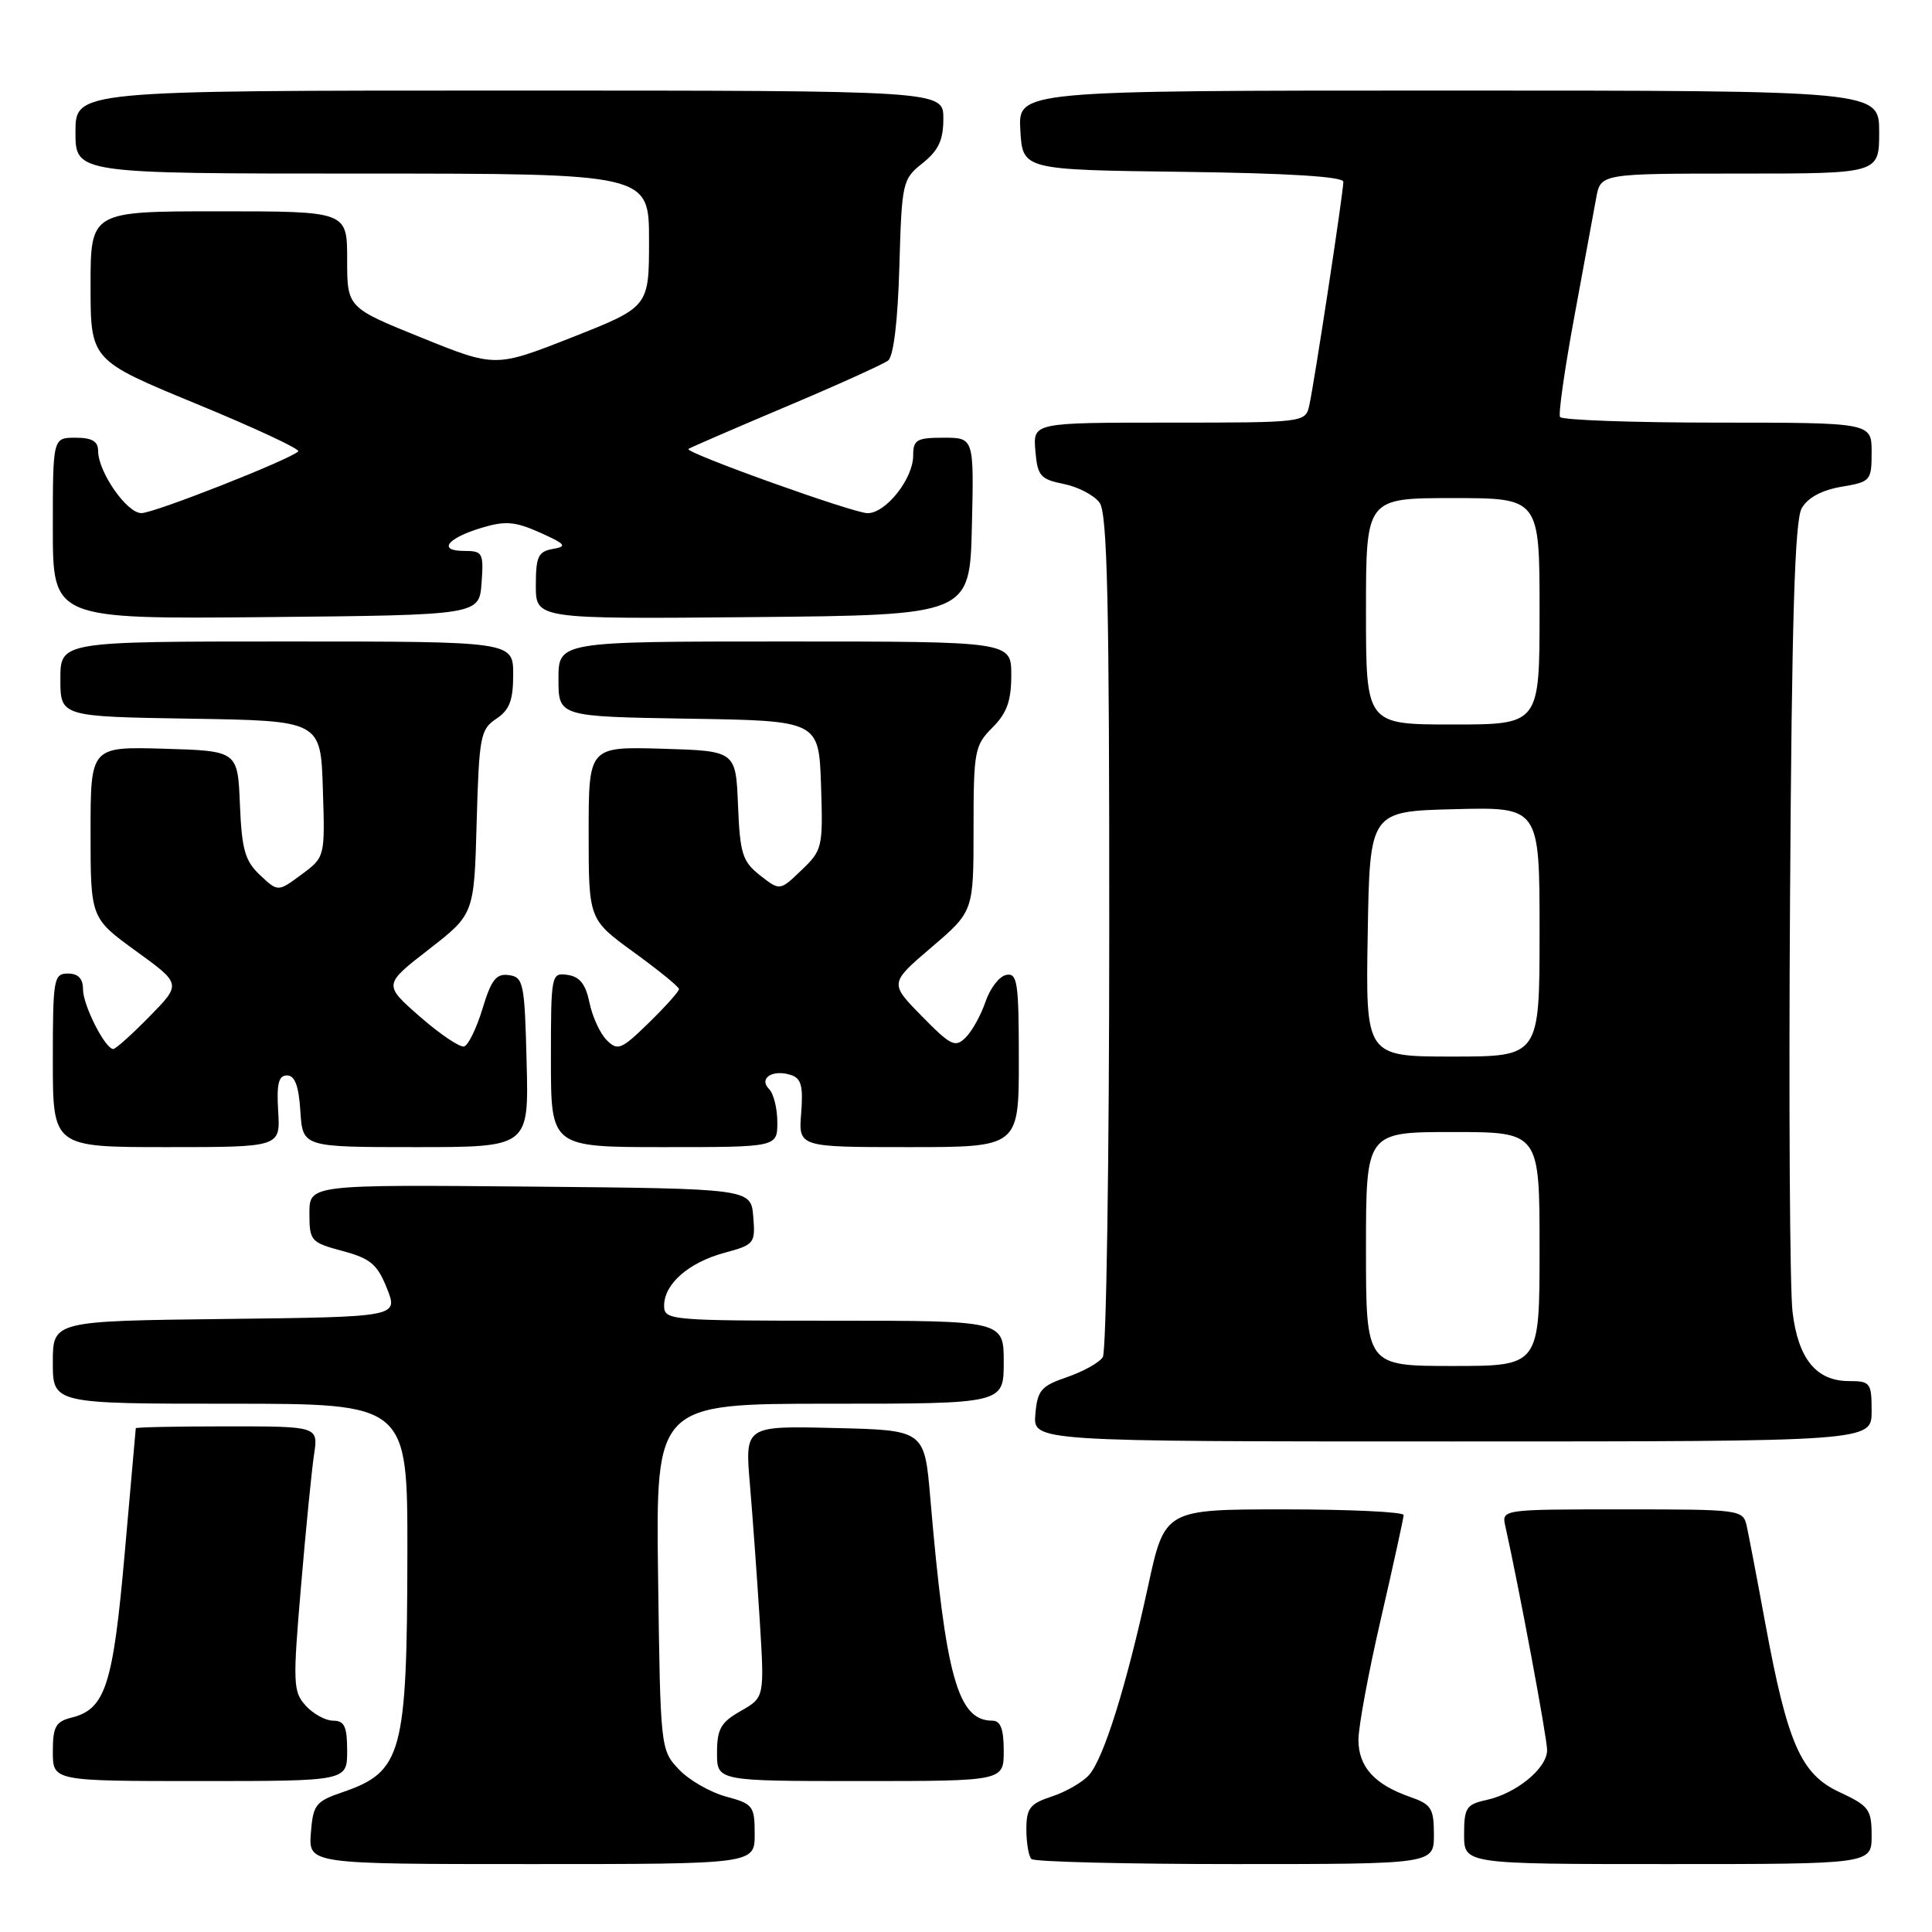 <?xml version="1.0" encoding="UTF-8" standalone="no"?>
<!DOCTYPE svg PUBLIC "-//W3C//DTD SVG 1.1//EN" "http://www.w3.org/Graphics/SVG/1.1/DTD/svg11.dtd" >
<svg xmlns="http://www.w3.org/2000/svg" xmlns:xlink="http://www.w3.org/1999/xlink" version="1.1" viewBox="0 0 256 256">
 <g >
 <path fill="currentColor"
d=" M 100.00 243.04 C 100.00 239.30 99.79 239.02 96.18 238.05 C 94.09 237.48 91.27 235.86 89.93 234.43 C 87.52 231.87 87.50 231.64 87.20 208.92 C 86.90 186.00 86.90 186.00 109.95 186.00 C 133.00 186.00 133.00 186.00 133.00 180.50 C 133.00 175.00 133.00 175.00 110.50 175.00 C 88.67 175.00 88.00 174.94 88.00 173.00 C 88.00 170.13 91.26 167.28 96.00 166.00 C 99.97 164.93 100.10 164.76 99.81 161.20 C 99.50 157.50 99.50 157.50 70.25 157.23 C 41.00 156.97 41.00 156.97 41.00 160.78 C 41.00 164.43 41.18 164.63 45.38 165.76 C 49.08 166.75 49.99 167.51 51.27 170.71 C 52.78 174.50 52.78 174.50 29.89 174.77 C 7.00 175.04 7.00 175.04 7.00 180.52 C 7.00 186.00 7.00 186.00 30.50 186.00 C 54.00 186.00 54.00 186.00 53.98 205.75 C 53.94 232.40 53.30 234.76 45.40 237.47 C 41.81 238.70 41.48 239.13 41.19 242.90 C 40.89 247.00 40.89 247.00 70.44 247.00 C 100.00 247.00 100.00 247.00 100.00 243.04 Z  M 190.00 243.10 C 190.00 239.61 189.66 239.08 186.81 238.09 C 182.12 236.45 180.00 234.10 180.00 230.53 C 180.00 228.80 181.34 221.55 182.99 214.44 C 184.63 207.32 185.98 201.16 185.99 200.75 C 185.99 200.34 178.87 200.00 170.17 200.00 C 154.33 200.00 154.33 200.00 152.11 210.25 C 149.24 223.44 146.23 233.05 144.29 235.21 C 143.45 236.15 141.24 237.43 139.38 238.04 C 136.46 239.00 136.00 239.60 136.00 242.41 C 136.00 244.20 136.30 245.97 136.67 246.33 C 137.03 246.70 149.18 247.00 163.67 247.00 C 190.00 247.00 190.00 247.00 190.00 243.10 Z  M 248.00 243.22 C 248.00 239.76 247.65 239.29 243.75 237.47 C 238.62 235.09 236.85 231.05 233.89 215.00 C 232.83 209.22 231.73 203.49 231.46 202.25 C 230.97 200.03 230.74 200.00 214.96 200.00 C 198.96 200.00 198.96 200.00 199.47 202.25 C 201.29 210.42 205.00 230.28 205.00 231.90 C 205.00 234.30 200.94 237.64 196.95 238.51 C 194.29 239.09 194.00 239.55 194.00 243.08 C 194.00 247.00 194.00 247.00 221.00 247.00 C 248.00 247.00 248.00 247.00 248.00 243.22 Z  M 46.00 232.00 C 46.00 228.78 45.64 228.00 44.15 228.00 C 43.14 228.00 41.50 227.10 40.51 226.01 C 38.83 224.16 38.79 223.06 39.88 210.26 C 40.52 202.69 41.30 194.81 41.61 192.75 C 42.18 189.00 42.18 189.00 30.09 189.00 C 23.44 189.00 17.99 189.11 17.99 189.25 C 17.98 189.39 17.32 196.87 16.52 205.87 C 14.98 223.33 13.96 226.47 9.49 227.59 C 7.37 228.12 7.00 228.80 7.00 232.11 C 7.00 236.00 7.00 236.00 26.50 236.00 C 46.00 236.00 46.00 236.00 46.00 232.00 Z  M 133.00 232.00 C 133.00 229.11 132.58 228.00 131.50 228.00 C 126.91 228.00 125.29 222.19 123.27 198.50 C 122.50 189.50 122.50 189.50 110.60 189.22 C 98.70 188.93 98.70 188.93 99.37 196.72 C 99.73 201.00 100.32 209.09 100.67 214.71 C 101.30 224.92 101.30 224.92 98.16 226.71 C 95.51 228.22 95.01 229.09 95.01 232.25 C 95.00 236.00 95.00 236.00 114.00 236.00 C 133.00 236.00 133.00 236.00 133.00 232.00 Z  M 248.00 187.00 C 248.00 183.22 247.83 183.00 245.00 183.00 C 240.67 183.00 238.27 180.07 237.52 173.83 C 237.16 170.90 237.01 146.23 237.19 119.00 C 237.42 82.00 237.81 68.95 238.74 67.34 C 239.53 65.95 241.40 64.94 243.99 64.50 C 247.87 63.85 248.00 63.70 248.00 59.91 C 248.00 56.00 248.00 56.00 227.56 56.00 C 216.32 56.00 206.93 55.66 206.71 55.25 C 206.48 54.84 207.33 48.88 208.60 42.00 C 209.87 35.12 211.17 28.04 211.50 26.25 C 212.09 23.00 212.09 23.00 230.55 23.00 C 249.00 23.00 249.00 23.00 249.00 17.50 C 249.00 12.00 249.00 12.00 191.95 12.00 C 134.90 12.00 134.90 12.00 135.20 17.25 C 135.50 22.50 135.50 22.50 156.75 22.77 C 170.71 22.95 178.00 23.40 178.00 24.09 C 178.00 25.51 174.12 50.94 173.48 53.75 C 172.97 55.98 172.81 56.00 154.92 56.00 C 136.88 56.00 136.88 56.00 137.19 59.71 C 137.47 63.06 137.84 63.50 140.95 64.13 C 142.85 64.51 144.99 65.63 145.70 66.61 C 146.73 68.01 147.00 79.85 146.98 123.44 C 146.98 153.72 146.59 179.09 146.13 179.82 C 145.68 180.54 143.55 181.73 141.40 182.47 C 137.95 183.65 137.46 184.21 137.19 187.40 C 136.88 191.00 136.88 191.00 192.44 191.00 C 248.00 191.00 248.00 191.00 248.00 187.00 Z  M 36.86 147.25 C 36.64 143.61 36.91 142.50 38.03 142.50 C 39.07 142.50 39.59 143.88 39.80 147.25 C 40.11 152.00 40.11 152.00 55.09 152.00 C 70.07 152.00 70.07 152.00 69.78 140.75 C 69.52 130.26 69.36 129.48 67.44 129.21 C 65.76 128.97 65.11 129.79 63.94 133.64 C 63.15 136.24 62.05 138.50 61.50 138.66 C 60.95 138.82 58.32 137.05 55.65 134.72 C 50.80 130.47 50.80 130.47 56.82 125.80 C 62.83 121.13 62.83 121.13 63.16 108.94 C 63.48 97.59 63.66 96.64 65.75 95.25 C 67.51 94.08 68.00 92.81 68.00 89.38 C 68.00 85.00 68.00 85.00 38.00 85.00 C 8.00 85.00 8.00 85.00 8.00 89.98 C 8.00 94.95 8.00 94.95 25.25 95.23 C 42.50 95.50 42.50 95.50 42.78 104.54 C 43.07 113.57 43.07 113.57 39.95 115.88 C 36.83 118.19 36.83 118.19 34.46 115.96 C 32.46 114.08 32.04 112.59 31.79 106.61 C 31.50 99.50 31.50 99.50 21.75 99.21 C 12.00 98.93 12.00 98.93 12.00 110.29 C 12.00 121.65 12.00 121.65 18.02 126.02 C 24.04 130.38 24.04 130.38 19.81 134.69 C 17.49 137.06 15.32 139.00 15.01 139.00 C 13.94 139.00 11.00 133.21 11.00 131.10 C 11.00 129.67 10.36 129.00 9.00 129.00 C 7.12 129.00 7.00 129.67 7.00 140.50 C 7.00 152.00 7.00 152.00 22.08 152.00 C 37.15 152.00 37.15 152.00 36.86 147.25 Z  M 103.00 148.70 C 103.00 146.88 102.51 144.91 101.91 144.31 C 100.49 142.89 102.35 141.66 104.77 142.43 C 106.17 142.87 106.44 143.88 106.16 147.49 C 105.80 152.00 105.80 152.00 120.40 152.00 C 135.00 152.00 135.00 152.00 135.00 140.43 C 135.00 130.18 134.81 128.89 133.34 129.18 C 132.42 129.35 131.19 130.95 130.59 132.72 C 129.99 134.49 128.81 136.63 127.96 137.47 C 126.58 138.85 125.99 138.57 122.14 134.64 C 117.86 130.28 117.86 130.28 123.43 125.52 C 129.00 120.76 129.00 120.76 129.00 109.83 C 129.00 99.51 129.14 98.77 131.50 96.41 C 133.42 94.49 134.00 92.87 134.00 89.45 C 134.00 85.00 134.00 85.00 104.00 85.00 C 74.00 85.00 74.00 85.00 74.00 89.98 C 74.00 94.95 74.00 94.95 91.25 95.23 C 108.50 95.50 108.50 95.50 108.79 104.03 C 109.06 112.28 108.98 112.65 106.20 115.30 C 103.34 118.05 103.34 118.05 100.71 115.99 C 98.38 114.15 98.05 113.13 97.79 106.71 C 97.50 99.50 97.50 99.50 87.75 99.21 C 78.00 98.93 78.00 98.93 78.00 110.38 C 78.00 121.83 78.00 121.83 83.97 126.17 C 87.25 128.55 89.95 130.75 89.97 131.05 C 89.99 131.35 88.20 133.35 85.99 135.51 C 82.32 139.09 81.85 139.28 80.39 137.82 C 79.51 136.94 78.49 134.71 78.11 132.86 C 77.61 130.42 76.82 129.41 75.21 129.18 C 73.04 128.87 73.00 129.06 73.00 140.43 C 73.00 152.00 73.00 152.00 88.00 152.00 C 103.00 152.00 103.00 152.00 103.00 148.70 Z  M 63.81 77.25 C 64.10 73.25 63.96 73.00 61.50 73.00 C 57.95 73.00 59.24 71.31 63.84 69.93 C 66.96 68.99 68.26 69.10 71.55 70.57 C 74.98 72.11 75.20 72.40 73.25 72.74 C 71.31 73.08 71.00 73.76 71.00 77.58 C 71.00 82.03 71.00 82.03 99.75 81.77 C 128.50 81.50 128.50 81.50 128.78 69.75 C 129.06 58.00 129.06 58.00 125.03 58.00 C 121.46 58.00 121.00 58.27 121.00 60.37 C 121.00 63.43 117.39 68.00 114.96 68.00 C 113.09 68.00 90.67 59.96 91.22 59.49 C 91.37 59.35 97.12 56.86 104.00 53.95 C 110.88 51.05 117.02 48.27 117.67 47.78 C 118.40 47.23 118.96 42.59 119.17 35.35 C 119.49 24.13 119.58 23.74 122.25 21.62 C 124.36 19.93 125.00 18.56 125.00 15.71 C 125.00 12.00 125.00 12.00 67.50 12.00 C 10.00 12.00 10.00 12.00 10.00 17.50 C 10.00 23.00 10.00 23.00 48.00 23.00 C 86.00 23.00 86.00 23.00 86.00 31.84 C 86.00 40.67 86.00 40.67 75.82 44.69 C 65.64 48.70 65.64 48.70 55.82 44.73 C 46.00 40.76 46.00 40.76 46.00 34.38 C 46.00 28.00 46.00 28.00 29.00 28.00 C 12.00 28.00 12.00 28.00 12.00 37.87 C 12.00 47.73 12.00 47.73 26.02 53.51 C 33.74 56.69 39.81 59.52 39.52 59.81 C 38.43 60.90 20.43 67.99 18.74 67.99 C 16.80 68.00 13.01 62.54 13.00 59.75 C 13.00 58.47 12.19 58.00 10.00 58.00 C 7.00 58.00 7.00 58.00 7.00 70.02 C 7.00 82.03 7.00 82.03 35.25 81.77 C 63.50 81.50 63.50 81.50 63.81 77.25 Z  M 181.00 165.50 C 181.00 150.00 181.00 150.00 192.50 150.00 C 204.00 150.00 204.00 150.00 204.00 165.50 C 204.00 181.00 204.00 181.00 192.50 181.00 C 181.00 181.00 181.00 181.00 181.00 165.50 Z  M 181.23 123.75 C 181.50 107.50 181.50 107.50 192.75 107.22 C 204.00 106.93 204.00 106.93 204.00 123.47 C 204.00 140.00 204.00 140.00 192.48 140.00 C 180.95 140.00 180.95 140.00 181.23 123.75 Z  M 181.00 81.00 C 181.00 66.00 181.00 66.00 192.50 66.00 C 204.00 66.00 204.00 66.00 204.00 81.00 C 204.00 96.00 204.00 96.00 192.50 96.00 C 181.00 96.00 181.00 96.00 181.00 81.00 Z "/>
</g>
</svg>